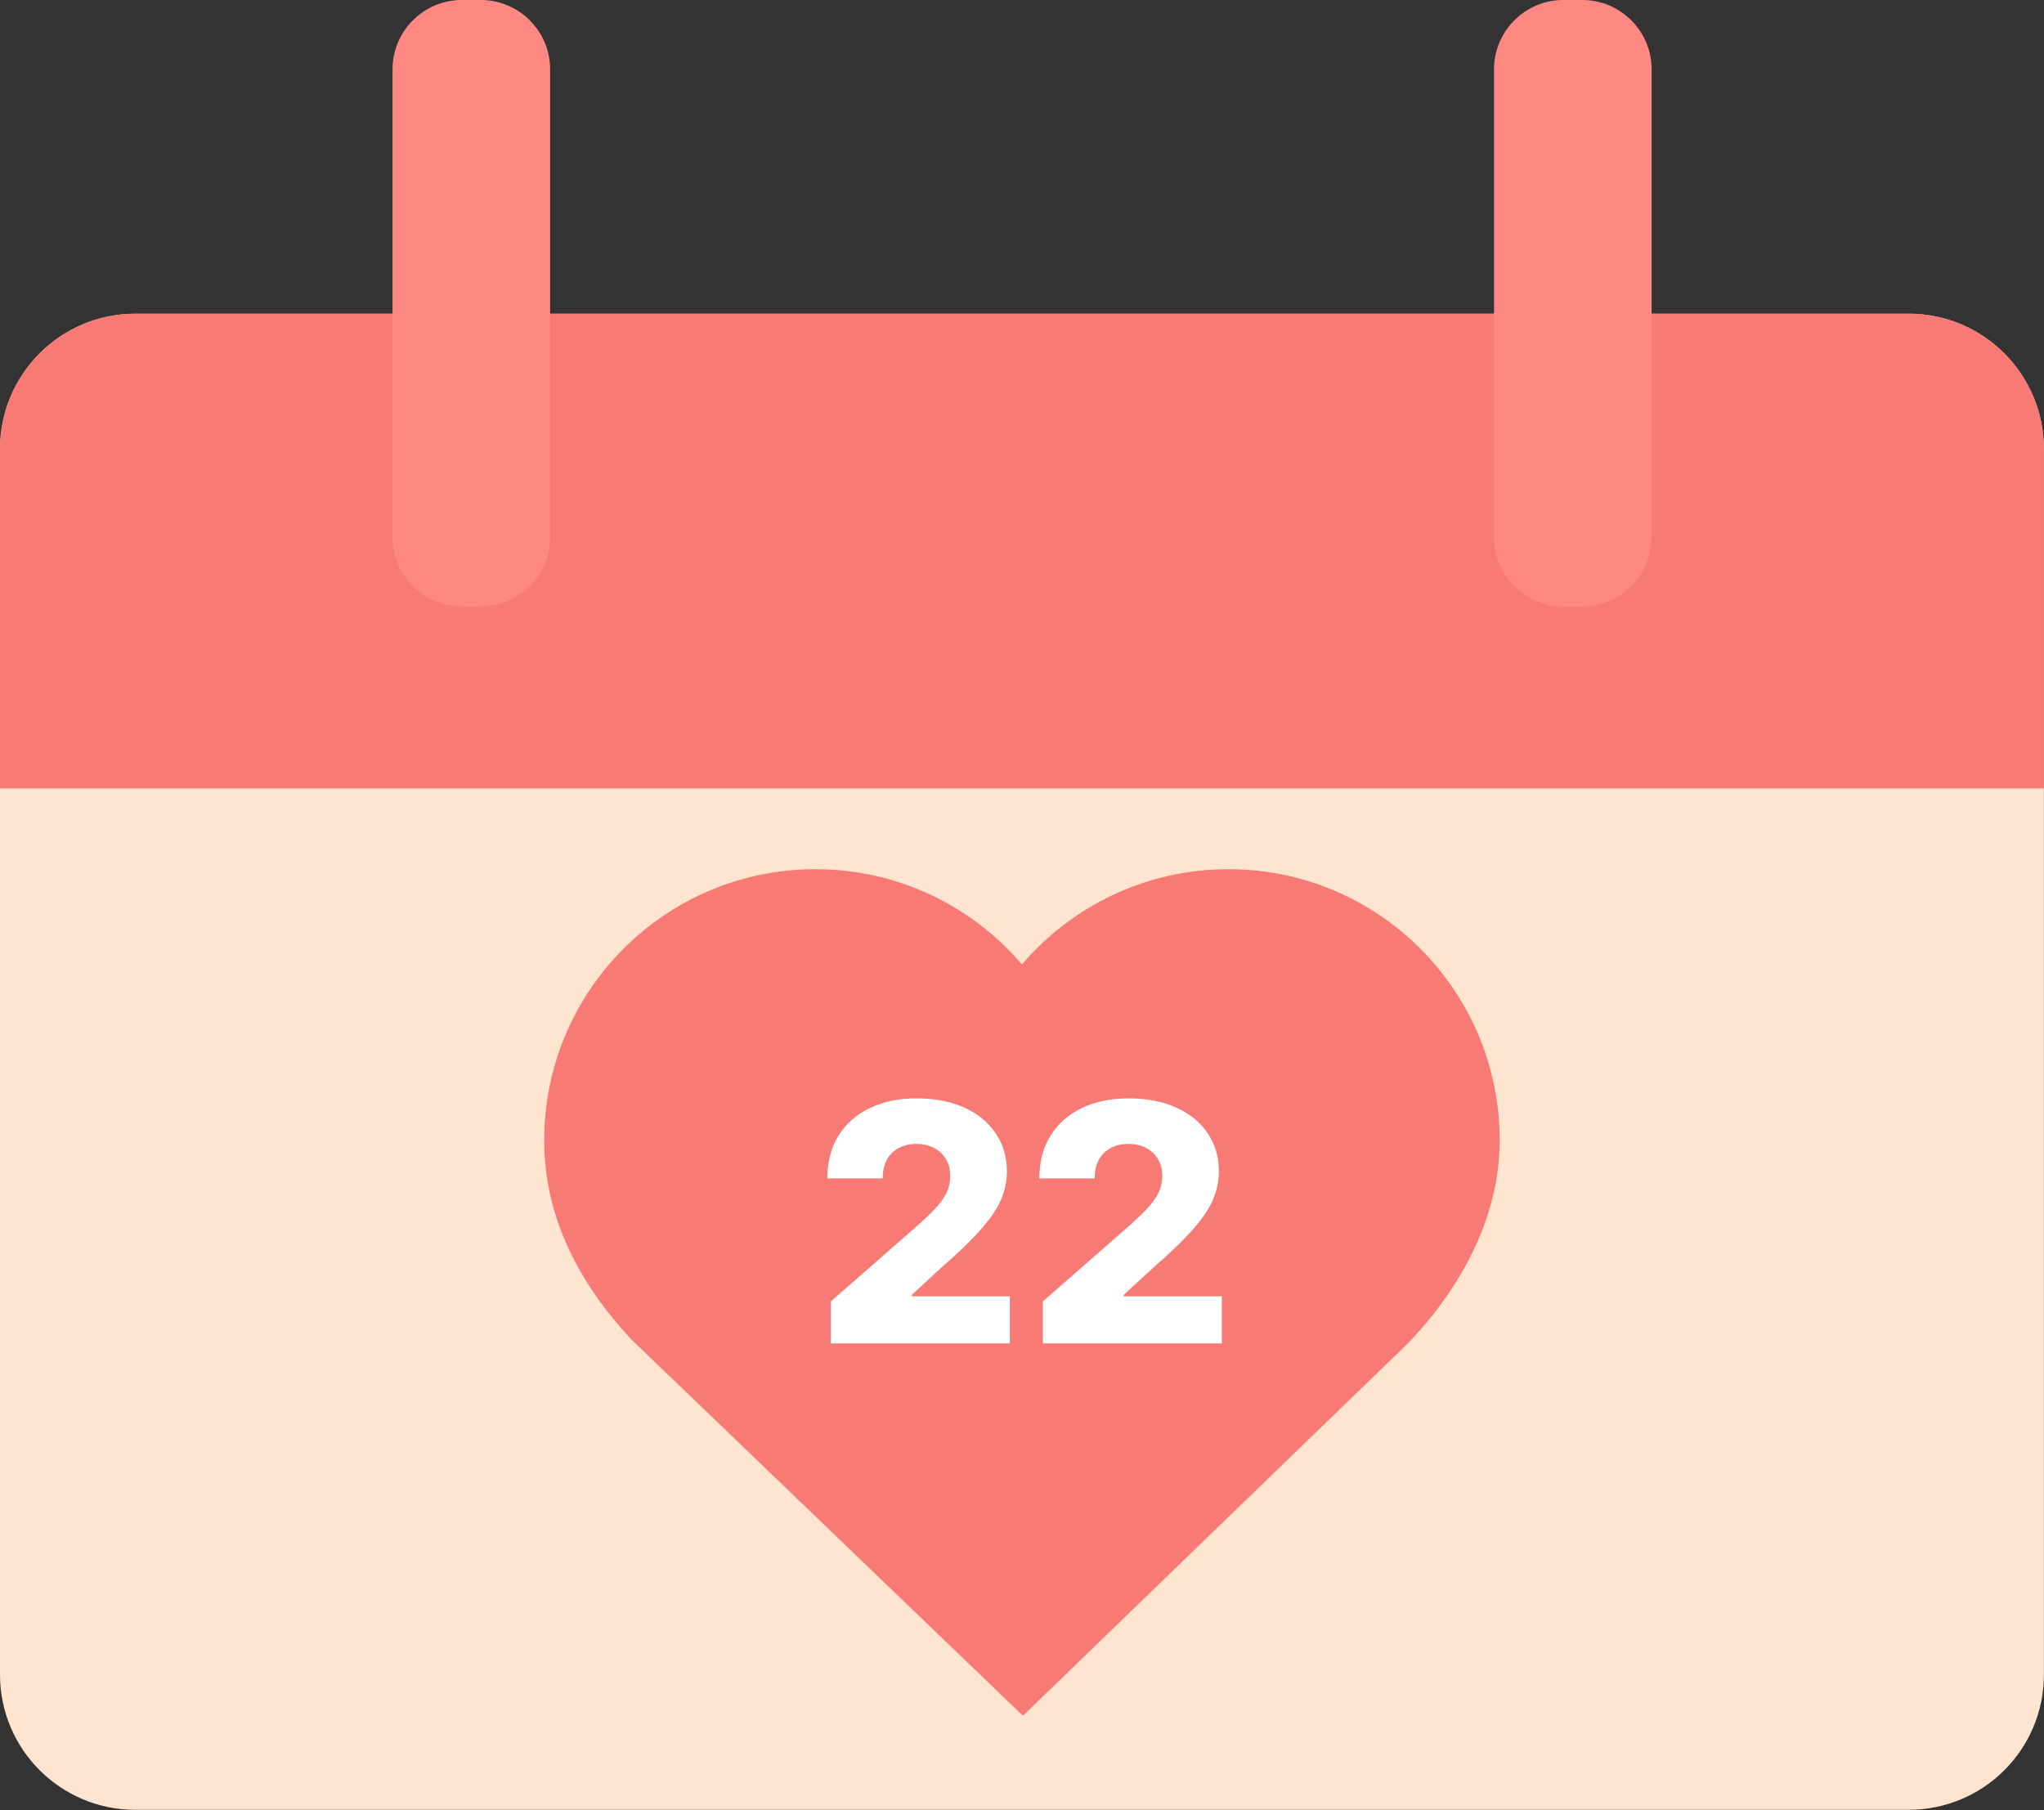 <svg width="787" height="697" viewBox="0 0 787 697" fill="none" xmlns="http://www.w3.org/2000/svg">
<rect x="0" y="0" width="787" height="697" fill="#333333" stroke="none"/>
<path d="M734.91 696.89H52.053C23.325 696.89 0 673.565 0 644.836V172.848C0 144.119 23.325 120.794 52.053 120.794H734.909C763.638 120.794 786.962 144.119 786.962 172.848V644.836C786.962 673.66 763.638 696.889 734.909 696.889L734.91 696.89Z" fill="#FFE5CF"/>
<path d="M786.965 303.598V172.848C786.965 144.119 763.641 120.794 734.912 120.794H52.053C23.325 120.794 0 144.119 0 172.848V303.597H786.961L786.965 303.598Z" fill="#F75E5E" fill-opacity="0.79"/>
<path d="M185.174 233.53H177.778C163.177 233.53 151.135 221.583 151.135 206.887V26.643C151.135 12.041 163.082 0 177.778 0H185.174C199.775 0 211.817 11.947 211.817 26.643V206.981C211.817 221.583 199.775 233.53 185.174 233.53ZM609.28 233.53H601.884C587.283 233.53 575.241 221.583 575.241 206.887V26.643C575.241 12.041 587.188 0 601.884 0H609.28C623.881 0 635.923 11.947 635.923 26.643V206.981C635.828 221.583 623.881 233.53 609.28 233.53Z" fill="#FF8882"/>
<path d="M577.423 439.087C577.423 381.44 530.679 334.697 473.032 334.697C441.175 334.697 412.635 348.919 393.483 371.39C374.33 348.919 345.791 334.697 313.934 334.697C256.286 334.697 209.543 381.441 209.543 439.087C209.543 469.333 223.481 494.649 243.013 515.698L393.864 660.67L542.154 517.215C560.928 497.683 577.425 470.187 577.425 439.088L577.423 439.087Z" fill="#F75E5E" fill-opacity="0.79"/>
<path d="M319.915 517.307V501.125L353.869 471.398C356.415 469.095 358.581 466.989 360.369 465.08C362.157 463.14 363.521 461.201 364.46 459.261C365.4 457.292 365.869 455.155 365.869 452.852C365.869 450.277 365.309 448.08 364.187 446.261C363.066 444.413 361.521 442.989 359.551 441.989C357.581 440.989 355.324 440.489 352.778 440.489C350.203 440.489 347.945 441.019 346.006 442.08C344.066 443.11 342.551 444.61 341.46 446.58C340.4 448.549 339.869 450.943 339.869 453.761H318.551C318.551 447.428 319.975 441.958 322.824 437.352C325.672 432.746 329.672 429.201 334.824 426.716C340.006 424.201 346.021 422.943 352.869 422.943C359.93 422.943 366.066 424.125 371.278 426.489C376.49 428.852 380.521 432.155 383.369 436.398C386.248 440.61 387.687 445.504 387.687 451.08C387.687 454.625 386.975 458.14 385.551 461.625C384.127 465.11 381.566 468.958 377.869 473.171C374.203 477.383 368.99 482.428 362.233 488.307L351.096 498.58V499.171H388.824V517.307H319.915Z" fill="white"/>
<path d="M401.54 517.307V501.125L435.494 471.398C438.04 469.095 440.206 466.989 441.994 465.08C443.782 463.14 445.146 461.201 446.085 459.261C447.025 457.292 447.494 455.155 447.494 452.852C447.494 450.277 446.934 448.08 445.812 446.261C444.691 444.413 443.146 442.989 441.176 441.989C439.206 440.989 436.949 440.489 434.403 440.489C431.828 440.489 429.57 441.019 427.631 442.08C425.691 443.11 424.176 444.61 423.085 446.58C422.025 448.549 421.494 450.943 421.494 453.761H400.176C400.176 447.428 401.6 441.958 404.449 437.352C407.297 432.746 411.297 429.201 416.449 426.716C421.631 424.201 427.646 422.943 434.494 422.943C441.555 422.943 447.691 424.125 452.903 426.489C458.115 428.852 462.146 432.155 464.994 436.398C467.873 440.61 469.312 445.504 469.312 451.08C469.312 454.625 468.6 458.14 467.176 461.625C465.752 465.11 463.191 468.958 459.494 473.171C455.828 477.383 450.615 482.428 443.858 488.307L432.721 498.58V499.171H470.449V517.307H401.54Z" fill="white"/>
</svg>
